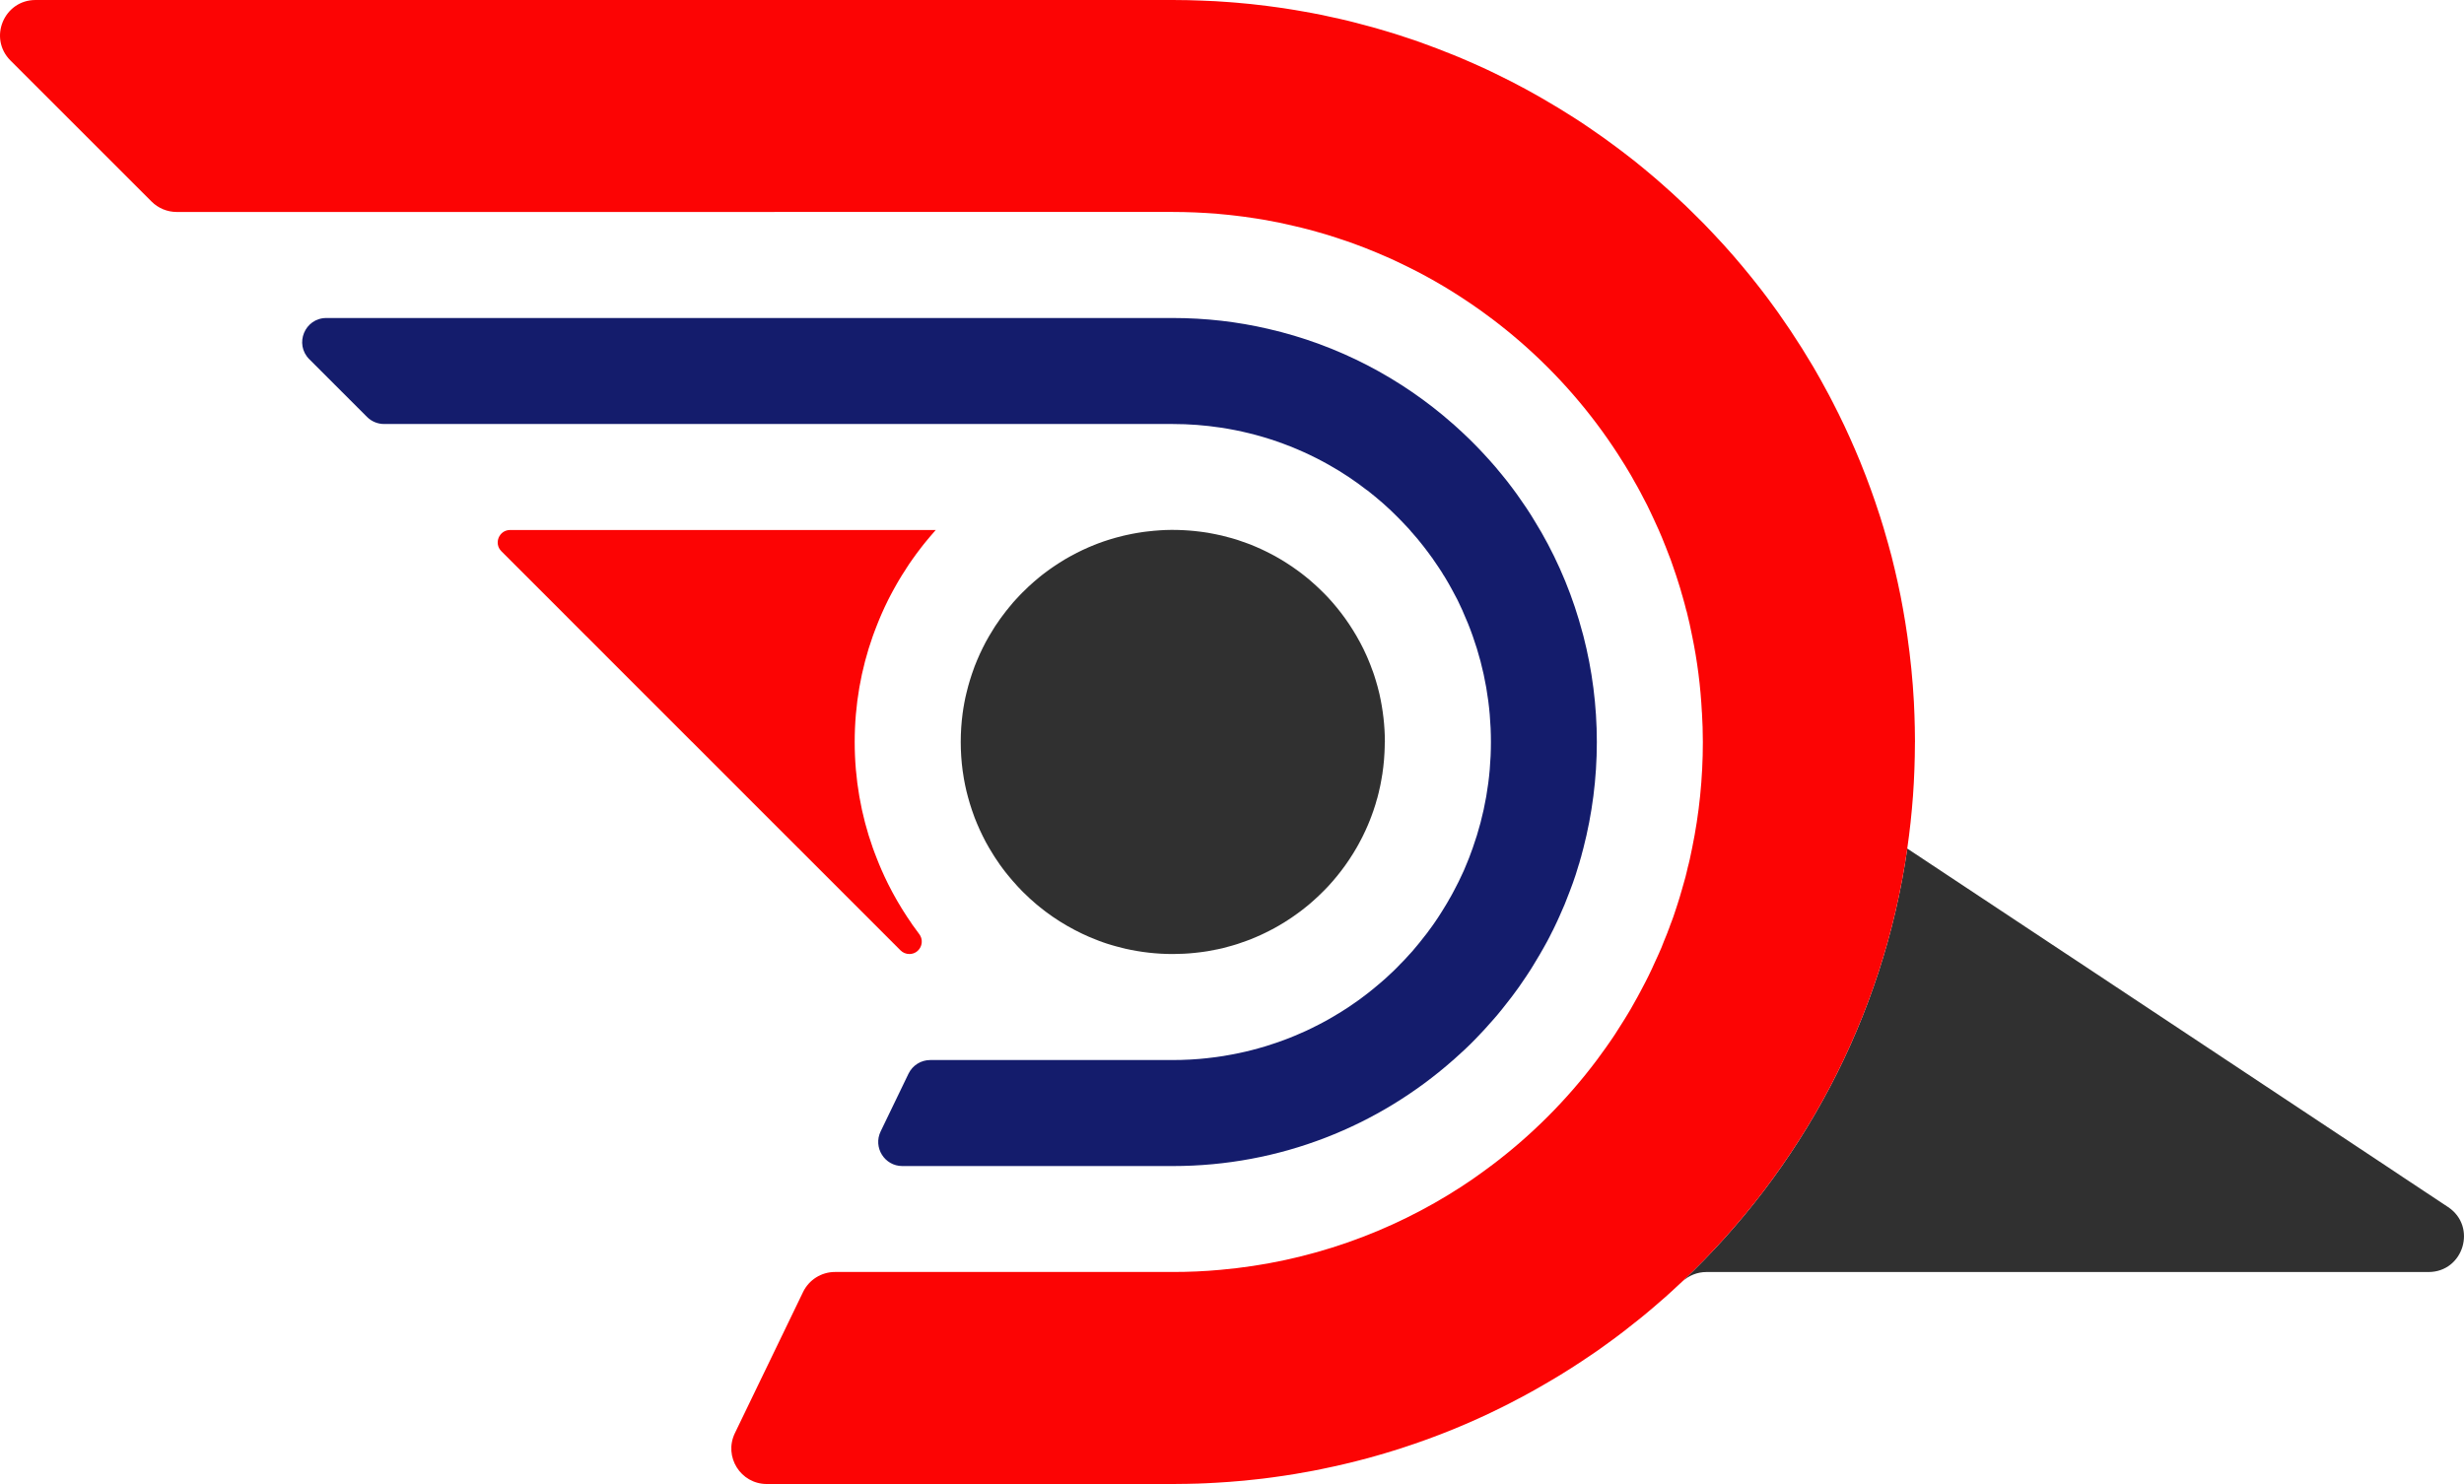 <?xml version="1.0" encoding="UTF-8"?>
<svg id="Logo_1" data-name="Logo 1" xmlns="http://www.w3.org/2000/svg" viewBox="0 0 1415.33 852.62">
  <defs>
    <style>
      .cls-1, .cls-2, .cls-3, .cls-4, .cls-5 {
        stroke-width: 0px;
      }

      .cls-2 {
        fill: none;
      }

      .cls-3 {
        fill: #fc0404;
      }

      .cls-4 {
        fill: #141c6c;
      }

      .cls-5 {
        fill: #303030;
      }
    </style>
  </defs>
  <g>
    <path class="cls-3" d="M513.64,514.58s-.07-.07-.07-.1c.03-.03.03,0,.03,0,.03.03.03.07.03.1Z"/>
    <path class="cls-3" d="M514.39,515.94c-.2-.3-.37-.64-.54-.98.1.14.17.27.27.44.07.2.17.37.27.54Z"/>
    <path class="cls-3" d="M518.69,523.14c-.17-.24-.34-.47-.47-.71-.58-.95-1.15-1.89-1.69-2.84.71,1.18,1.42,2.37,2.17,3.55Z"/>
    <path class="cls-3" d="M523.73,530.76v.03l-.03-.03c-.85-1.18-1.66-2.4-2.47-3.65.85,1.25,1.66,2.47,2.5,3.65Z"/>
    <path class="cls-3" d="M529.21,314.45c-.1.1-.17.17-.2.27-.91,1.15-1.79,2.33-2.67,3.52-.1.14-.24.3-.34.44.1-.14.2-.3.3-.44.88-1.18,1.76-2.37,2.67-3.52.07-.1.14-.2.24-.27Z"/>
    <path class="cls-5" d="M1394.93,730.81h-414.79c-5.23,0-10.19,2.04-14,5.59,68.36-64.49,115.43-151.36,129.43-248.87l91.4,60.58h.03l91.83,60.9,91.83,60.9,9.17,6.11,26.33,17.45c16.83,11.17,8.94,37.34-11.24,37.34Z"/>
    <path class="cls-3" d="M1099.95,426.32c0,2.79-.03,5.59-.1,8.38-.03,2.37-.1,4.77-.2,7.1-.07,2.73-.2,5.42-.36,8.09-.13,2.43-.3,4.86-.46,7.3-.76,10.19-1.84,20.31-3.29,30.3l.03.03c-14,97.52-61.07,184.39-129.43,248.87-.03.07-.07.1-.1.1-1.91,1.81-3.85,3.58-5.78,5.36-1.25,1.15-2.53,2.3-3.78,3.42-2.2,1.94-4.44,3.88-6.67,5.78-.53.46-1.08.92-1.61,1.35-2.3,1.97-4.63,3.91-7,5.78-5.65,4.57-11.4,9.01-17.29,13.25-1.08.79-2.14,1.58-3.22,2.33-.1.07-.2.13-.26.2-2.3,1.64-4.63,3.29-6.97,4.83-7,4.77-14.13,9.33-21.4,13.67-.13.07-.26.16-.43.23-1.31.79-2.6,1.54-3.91,2.3-3.88,2.3-7.79,4.47-11.73,6.61-2.76,1.48-5.52,2.96-8.28,4.37-1.54.79-3.09,1.58-4.6,2.33-18.5,9.24-37.76,17.12-57.72,23.57-.56.2-1.12.39-1.68.56h-.03c-1.08.33-2.2.66-3.29,1.02-3.32,1.05-6.67,2.04-10.06,2.99-1.51.43-3.06.85-4.57,1.28-8.64,2.33-17.39,4.4-26.23,6.21-1.74.36-3.48.72-5.23,1.05-3.48.66-6.97,1.28-10.48,1.87-4.24.69-8.51,1.35-12.79,1.91-1.74.26-3.48.49-5.26.69-1.05.13-2.14.26-3.22.36-2.63.33-5.26.59-7.92.85-2.23.2-4.5.39-6.74.56-.49.07-.99.1-1.48.13-2.5.2-4.96.36-7.46.49-2.07.13-4.17.23-6.24.33-.85.03-1.74.07-2.63.1-.46.03-.92.07-1.41.07-2.17.07-4.37.13-6.57.16-2.83.07-5.65.1-8.48.1h-233.16c-15.02,0-24.88-15.68-18.34-29.22l14.82-30.7,4.31-8.91,20.02-41.45c3.39-7.03,10.52-11.54,18.34-11.54h194.02c9.17,0,18.27-.39,27.25-1.22h.03c50.78-4.5,97.98-21.46,138.5-47.79,4.34-2.83,8.61-5.75,12.75-8.81,1.38-1.02,2.79-2.04,4.17-3.09h.03c23.07-17.32,43.58-37.8,60.9-60.9,1.74-2.33,3.48-4.7,5.16-7.1.92-1.28,1.84-2.6,2.73-3.91.76-1.12,1.51-2.23,2.27-3.35,1.38-2.14,2.79-4.31,4.11-6.47.62-.89,1.22-1.84,1.74-2.76.56-.95,1.18-1.91,1.74-2.86.56-.92,1.12-1.87,1.71-2.86.62-1.15,1.31-2.3,1.94-3.45.72-1.18,1.35-2.33,1.97-3.52.49-.82.89-1.64,1.31-2.43,1.12-2.04,2.17-4.08,3.22-6.11,1.25-2.4,2.43-4.83,3.58-7.3.07-.2.2-.36.26-.56,0-.07.07-.2.13-.3,1.25-2.6,2.43-5.23,3.62-7.92,1.08-2.4,2.14-4.83,3.02-7.3.49-1.08.92-2.17,1.35-3.29.43-1.05.89-2.14,1.22-3.19.03-.03.03-.1.07-.13.36-.82.62-1.68.92-2.53.69-1.64,1.25-3.35,1.87-5,.3-.92.59-1.84.92-2.76.49-1.51,1.05-3.06,1.51-4.6.39-1.25.79-2.53,1.18-3.78.46-1.51.92-3.09,1.35-4.63.69-2.3,1.31-4.63,1.97-6.97.46-1.97.99-3.91,1.41-5.92.36-1.18.62-2.4.89-3.58.03-.16.1-.33.13-.49.49-2.24.99-4.47,1.41-6.74,4.04-19.65,6.15-40,6.15-60.87,0-5.72-.2-11.4-.53-17.06h-.03v-.03c-.76-14.92-2.63-29.55-5.59-43.81-.92-4.73-1.97-9.4-3.12-14-.1-.2-.13-.39-.23-.59-.03-.1-.03-.23-.07-.33-.26-1.12-.53-2.23-.85-3.32-.43-1.68-.89-3.32-1.38-4.96-.03-.2-.13-.39-.2-.59-.26-1.05-.56-2.14-.89-3.19-.36-1.05-.62-2.1-.99-3.16-.23-.82-.49-1.64-.79-2.5-.49-1.68-1.12-3.35-1.68-5.03-.16-.59-.36-1.15-.59-1.74-.49-1.45-1.02-2.86-1.51-4.34-.46-1.15-.85-2.3-1.31-3.39-.56-1.58-1.15-3.09-1.81-4.67,0-.03,0-.1-.07-.13-1.15-2.99-2.4-6.01-3.71-8.97-.95-2.14-1.91-4.24-2.89-6.34-.59-1.35-1.22-2.66-1.87-3.98-.62-1.35-1.28-2.63-1.87-3.91-.72-1.31-1.35-2.6-2.04-3.88-.62-1.31-1.35-2.63-2.07-3.98-.03-.07-.07-.1-.1-.16-.46-.85-.92-1.71-1.38-2.56-.46-.85-.99-1.74-1.45-2.53-.79-1.41-1.54-2.83-2.33-4.17-1.12-1.84-2.2-3.71-3.35-5.59-1.25-1.97-2.43-3.91-3.71-5.85v-.03c-3.94-6.11-8.09-12.1-12.46-17.91-17.32-23.11-37.83-43.58-60.9-60.9h-.03c-1.87-1.45-3.78-2.79-5.65-4.17-1.94-1.35-3.91-2.73-5.85-4.08-1.91-1.31-3.85-2.6-5.75-3.81-1.77-1.15-3.52-2.27-5.32-3.39-6.44-3.98-13.05-7.76-19.82-11.27-1.81-.92-3.58-1.84-5.42-2.73-1.84-.95-3.75-1.87-5.65-2.73-.39-.23-.82-.43-1.25-.59-1.97-.92-3.91-1.84-5.92-2.66-1.68-.76-3.42-1.51-5.13-2.2-4.34-1.84-8.74-3.52-13.21-5.16-1.22-.43-2.4-.85-3.62-1.28-1.45-.49-2.93-1.02-4.37-1.45-.16-.1-.36-.13-.56-.2-1.74-.59-3.45-1.15-5.23-1.68-.72-.23-1.41-.43-2.14-.66-1.61-.49-3.22-.95-4.83-1.38-.39-.13-.79-.26-1.18-.36-2.53-.69-5.06-1.38-7.66-2-1.45-.39-2.93-.72-4.44-1.05-2.86-.69-5.75-1.35-8.61-1.94-3.06-.62-6.08-1.18-9.14-1.71-1.41-.23-2.83-.46-4.27-.69-2.27-.33-4.54-.69-6.8-.99-1.41-.2-2.83-.36-4.24-.53-3.02-.39-6.08-.69-9.1-.95-.85-.1-1.71-.16-2.56-.26-1.94-.16-3.91-.3-5.85-.39-2.07-.13-4.21-.26-6.34-.33-2.1-.1-4.24-.16-6.38-.2-2.1-.03-4.27-.07-6.41-.07H101.46c-5.39,0-10.58-2.17-14.4-5.98l-54.92-54.92L6.02,34.77C-6.83,21.92,2.27,0,20.41,0h653.21c2.96,0,5.92.03,8.84.1,2.43.03,4.83.1,7.23.23,5.62.16,11.18.49,16.73.92,1.38.1,2.76.2,4.11.33,1.18.1,2.37.2,3.52.33,2.86.23,5.69.53,8.51.89,3.58.39,7.13.85,10.68,1.35,1.41.2,2.83.39,4.21.59.95.16,1.91.3,2.86.46,1.18.16,2.37.36,3.52.56,1.77.3,3.52.59,5.26.92,1.58.26,3.16.56,4.7.85.56.1,1.12.23,1.68.33,2.7.49,5.39,1.05,8.09,1.68,3.85.79,7.69,1.68,11.5,2.6,1.35.33,2.66.66,4.01,1.02,7.4,1.87,14.72,3.94,21.96,6.21,2.3.72,4.6,1.45,6.87,2.24.82.26,1.64.53,2.47.82,1.64.56,3.29,1.12,4.93,1.68,3.29,1.18,6.54,2.37,9.79,3.62,3.25,1.22,6.48,2.5,9.7,3.81,3.19,1.28,6.38,2.66,9.56,4.04,1.58.69,3.16,1.38,4.73,2.1,3.12,1.38,6.24,2.86,9.37,4.37,3.12,1.51,6.21,3.02,9.27,4.6,1.51.79,3.06,1.58,4.57,2.4,1.35.69,2.7,1.41,4.04,2.14,1.84.99,3.68,2,5.52,3.06,1.35.72,2.66,1.48,3.98,2.27,6.15,3.52,12.19,7.2,18.14,11.01,2.7,1.71,5.36,3.48,8.02,5.29,2.83,1.91,5.65,3.88,8.45,5.85,2.76,1.97,5.52,4.01,8.28,6.05,1.35,1.02,2.73,2.04,4.08,3.09,3.88,2.93,7.69,5.95,11.44,9.07,2.07,1.71,4.14,3.45,6.18,5.19,1.12.95,2.2,1.87,3.29,2.86,2.2,1.91,4.4,3.85,6.57,5.85,2.43,2.2,4.83,4.44,7.2,6.71.1.07.2.16.3.26,1.41,1.38,2.79,2.73,4.17,4.08,2.07,2,4.11,4.04,6.15,6.11.23.2.39.39.59.59,1.81,1.87,3.62,3.75,5.39,5.65,1.97,2.07,3.94,4.21,5.88,6.34,1.94,2.14,3.85,4.27,5.72,6.44,3.45,3.98,6.84,8.05,10.16,12.16,1.08,1.31,2.14,2.66,3.19,4.01,2,2.5,3.94,5.03,5.85,7.59.82,1.08,1.64,2.2,2.43,3.29,1.05,1.45,2.1,2.89,3.16,4.34.3.39.56.79.85,1.18.72,1.05,1.48,2.1,2.2,3.19,1.68,2.4,3.32,4.8,4.96,7.23,4.5,6.74,8.81,13.61,12.95,20.61.69,1.18,1.38,2.37,2.04,3.55,1.74,3.02,3.45,6.05,5.06,9.1,1.45,2.6,2.86,5.26,4.21,7.92,4.63,8.94,8.94,18.11,12.92,27.41.95,2.2,1.87,4.4,2.79,6.64.1.23.23.49.3.76,1.02,2.5,2.04,5.03,2.99,7.56.99,2.53,1.94,5.09,2.86,7.66.82,2.27,1.61,4.54,2.4,6.8.3.85.59,1.71.85,2.56.72,2.04,1.38,4.08,2.04,6.15.69,2.14,1.35,4.27,2,6.44.95,3.12,1.84,6.24,2.7,9.4.66,2.3,1.25,4.6,1.87,6.9.03.13.07.26.1.36,1.22,4.9,2.4,9.83,3.48,14.76.59,2.6,1.12,5.19,1.64,7.79.49,2.5.95,5.03,1.41,7.56.92,5.16,1.77,10.32,2.5,15.55,1.77,12.42,3.06,25.05,3.75,37.8.13,2.56.26,5.09.33,7.66.1,2.4.16,4.77.2,7.16.07,2.76.1,5.52.1,8.28Z"/>
  </g>
  <path class="cls-1" d="M587.71,340c.14-.17.27-.3.41-.41-.03.03-.07.1-.14.17-.07.03-.14.1-.2.2,0,0-.03,0-.07.03Z"/>
  <path class="cls-1" d="M628.78,539.59c-.24-.07-.47-.17-.71-.27-.37-.17-.74-.3-1.12-.47.47.2.95.41,1.45.58.14.07.24.1.37.17Z"/>
  <path class="cls-1" d="M781.28,369.33c-.71-1.32-1.45-2.64-2.2-3.92-2.64-4.53-5.55-8.93-8.7-13.06,3.18,4.13,6.09,8.53,8.73,13.06.74,1.29,1.49,2.61,2.17,3.92Z"/>
  <path class="cls-1" d="M780.87,484c-.14.3-.3.61-.47.91-.1.17-.17.3-.24.44-.07.1-.14.2-.17.3-.07.1-.14.2-.17.3-.07.1-.1.2-.17.27-.17.34-.34.64-.54.98-2.64,4.53-5.55,8.93-8.73,13.06,3.15-4.13,6.06-8.53,8.7-13.06.61-1.05,1.22-2.13,1.79-3.21Z"/>
  <path class="cls-1" d="M784.46,476.82c-.54,1.18-1.08,2.37-1.66,3.52-.3.61-.61,1.18-.91,1.76.3-.58.61-1.18.88-1.76.58-1.15,1.15-2.33,1.69-3.52Z"/>
  <path class="cls-1" d="M788.82,465.9c-.3.88-.61,1.76-.91,2.61-.03.1-.07.17-.1.27t-.03.07c-.24.61-.44,1.22-.71,1.83.17-.41.34-.81.47-1.25.44-1.15.85-2.33,1.29-3.52Z"/>
  <path class="cls-2" d="M785,281.53c-6.83-5.31-14.04-10.12-21.62-14.38M528.97,314.72h.03c.03-.1.1-.17.2-.27-.1.07-.17.17-.24.27ZM526.3,318.24h.03c.85-1.18,1.73-2.37,2.64-3.52-.91,1.15-1.79,2.33-2.67,3.52ZM523.69,530.76l.03.03v-.03h-.03ZM458.49,487.21h-.03l60.9,60.9-60.87-60.9ZM514.12,515.4c-.1-.17-.17-.3-.27-.44.17.34.34.68.54.98-.1-.17-.2-.34-.27-.54ZM397.59,426.31h-.03l34.92,34.92-34.88-34.92ZM528.97,314.72h.03c.03-.1.1-.17.2-.27-.1.07-.17.17-.24.27ZM526.3,318.24h.03c.85-1.18,1.73-2.37,2.64-3.52-.91,1.15-1.79,2.33-2.67,3.52ZM523.69,530.76l.03.03v-.03h-.03ZM458.49,487.21h-.03l60.9,60.9-60.87-60.9ZM514.12,515.4c-.1-.17-.17-.3-.27-.44.17.34.34.68.54.98-.1-.17-.2-.34-.27-.54ZM397.59,426.31h-.03l34.92,34.92-34.88-34.92ZM528.97,314.72h.03c.03-.1.1-.17.2-.27-.1.07-.17.17-.24.27ZM526.3,318.24h.03c.85-1.18,1.73-2.37,2.64-3.52-.91,1.15-1.79,2.33-2.67,3.52ZM523.69,530.76l.03.03v-.03h-.03ZM458.49,487.21h-.03l60.9,60.9-60.87-60.9ZM514.12,515.4c-.1-.17-.17-.3-.27-.44.17.34.34.68.54.98-.1-.17-.2-.34-.27-.54ZM397.59,426.31h-.03l34.92,34.92-34.88-34.92ZM336.69,365.41h-.03l33.63,33.63-33.6-33.63ZM514.12,515.4c-.1-.17-.17-.3-.27-.44.17.34.34.68.54.98-.1-.17-.2-.34-.27-.54ZM516.52,519.59c.54.95,1.12,1.89,1.69,2.84.14.24.3.47.47.71-.74-1.18-1.45-2.37-2.17-3.55ZM521.22,527.1c.81,1.25,1.62,2.47,2.47,3.65l.03.03v-.03c-.85-1.18-1.66-2.4-2.5-3.65ZM628.41,539.42c-.14-.03-.24-.07-.34-.1.24.1.47.2.71.27-.14-.07-.24-.1-.37-.17ZM528.97,314.72c-.91,1.15-1.79,2.33-2.67,3.52-.1.14-.2.3-.3.44.1-.14.24-.3.34-.44.88-1.18,1.76-2.37,2.67-3.52.03-.1.1-.17.2-.27-.1.07-.17.17-.24.27ZM559.73,469.62h-.03c.07.1.1.24.17.37-.07-.14-.1-.27-.14-.37ZM559.69,383h.03c.03-.1.07-.24.14-.37-.07.14-.1.27-.17.37ZM779.08,487.21c-2.64,4.53-5.55,8.93-8.7,13.06,3.18-4.13,6.09-8.53,8.73-13.06.2-.34.37-.64.54-.98-.2.34-.41.68-.58.98ZM779.11,365.41c-2.64-4.53-5.55-8.93-8.73-13.06,3.15,4.13,6.06,8.53,8.7,13.06.74,1.29,1.49,2.61,2.2,3.92-.68-1.32-1.42-2.64-2.17-3.92ZM782.77,480.34c-.27.58-.58,1.18-.88,1.76.3-.58.61-1.15.91-1.76h-.03ZM787.54,469.41c-.14.44-.3.85-.47,1.25.27-.61.47-1.22.71-1.83-.07.2-.14.41-.24.58ZM458.49,487.21h-.03l60.9,60.9-60.87-60.9ZM397.59,426.31h-.03l34.92,34.92-34.88-34.92ZM952.75,548.11c1.08-2.4,2.13-4.84,3.05-7.31-.98,2.47-2,4.91-3.05,7.31ZM397.59,426.31h-.03l34.92,34.92-34.88-34.92ZM514.12,515.4c-.1-.17-.17-.3-.27-.44.17.34.34.68.54.98-.1-.17-.2-.34-.27-.54ZM458.49,487.21h-.03l60.9,60.9-60.87-60.9ZM523.69,530.76l.03.03v-.03h-.03ZM526.3,318.24h.03c.85-1.18,1.73-2.37,2.64-3.52-.91,1.15-1.79,2.33-2.67,3.52ZM528.97,314.72h.03c.03-.1.1-.17.2-.27-.1.07-.17.17-.24.27ZM397.59,426.31h-.03l34.92,34.92-34.88-34.92ZM514.12,515.4c-.1-.17-.17-.3-.27-.44.17.34.34.68.54.98-.1-.17-.2-.34-.27-.54ZM458.49,487.21h-.03l60.9,60.9-60.87-60.9ZM523.69,530.76l.03.03v-.03h-.03ZM526.3,318.24h.03c.85-1.18,1.73-2.37,2.64-3.52-.91,1.15-1.79,2.33-2.67,3.52ZM528.97,314.72h.03c.03-.1.1-.17.2-.27-.1.07-.17.17-.24.27ZM397.59,426.31h-.03l34.92,34.92-34.88-34.92ZM514.12,515.4c-.1-.17-.17-.3-.27-.44.17.34.34.68.54.98-.1-.17-.2-.34-.27-.54ZM458.49,487.21h-.03l60.9,60.9-60.87-60.9ZM523.69,530.76l.03.03v-.03h-.03ZM526.3,318.24h.03c.85-1.18,1.73-2.37,2.64-3.52-.91,1.15-1.79,2.33-2.67,3.52ZM528.97,314.72h.03c.03-.1.1-.17.2-.27-.1.07-.17.17-.24.27ZM397.59,426.31h-.03l34.92,34.92-34.88-34.92ZM514.12,515.4c-.1-.17-.17-.3-.27-.44.17.34.34.68.54.98-.1-.17-.2-.34-.27-.54ZM458.49,487.21h-.03l60.9,60.9-60.87-60.9ZM523.69,530.76l.03.03v-.03h-.03ZM526.3,318.24h.03c.85-1.18,1.73-2.37,2.64-3.52-.91,1.15-1.79,2.33-2.67,3.52ZM528.97,314.72h.03c.03-.1.1-.17.2-.27-.1.07-.17.17-.24.27Z"/>
  <path class="cls-5" d="M795.42,426.31c0,2.06-.07,4.13-.17,6.16-.07,1.39-.14,2.77-.27,4.13-.1,1.35-.24,2.71-.41,4.06-.17,1.15-.3,2.33-.47,3.48,0,.14-.03.24-.03.37-.03.14-.03.27-.07.41,0,.03,0,.07-.03.1-.14,1.02-.3,2.03-.51,3.01-.14.88-.3,1.73-.47,2.57-.1.58-.24,1.18-.37,1.76-.03.24-.1.44-.17.68-.17.81-.34,1.62-.54,2.44-.03.07-.03.17-.07.24-.14.51-.24.98-.37,1.49-.03.1-.07.24-.1.34-.07.27-.14.54-.2.81-.07.34-.17.68-.3.98-.03.14-.07.3-.14.44-.2.78-.41,1.52-.64,2.3-.41,1.29-.81,2.57-1.25,3.82-.44,1.18-.85,2.37-1.29,3.52-.14.44-.3.85-.47,1.25-.1.27-.2.51-.3.78-.37.91-.71,1.83-1.12,2.71-.37.88-.78,1.76-1.18,2.67-.54,1.18-1.12,2.37-1.69,3.52-.27.58-.58,1.18-.88,1.76-.07.1-.14.24-.2.37-.03.14-.1.27-.2.37-.2.41-.41.78-.61,1.15-.58,1.08-1.18,2.17-1.79,3.21-2.64,4.53-5.55,8.93-8.7,13.06-.81,1.05-1.62,2.06-2.44,3.08-1.66,2.03-3.35,3.99-5.14,5.92-.61.61-1.18,1.25-1.79,1.86-.3.3-.61.64-.95.95-.68.71-1.39,1.39-2.1,2.06-.68.68-1.42,1.35-2.13,2-.71.64-1.39,1.29-2.1,1.89-.74.68-1.52,1.35-2.3,2h-.03c-.68.58-1.32,1.08-2,1.62-.58.44-1.15.91-1.73,1.35-.1.07-.2.17-.3.24-.51.37-1.02.74-1.52,1.12-.2.17-.44.34-.64.47-1.05.78-2.13,1.52-3.21,2.27-.81.58-1.62,1.12-2.47,1.62-.71.47-1.42.95-2.17,1.39-.1.03-.2.1-.3.17-.81.51-1.66,1.02-2.54,1.52-.85.51-1.73.98-2.57,1.45-.88.47-1.76.95-2.64,1.39-.85.47-1.73.88-2.64,1.32-.85.41-1.69.81-2.57,1.22-.95.44-1.89.85-2.84,1.25-.98.41-1.93.81-2.91,1.22-.74.27-1.52.58-2.3.85-1.32.51-2.64.98-3.96,1.39-.41.14-.81.27-1.18.41-.41.14-.78.27-1.18.37-.81.24-1.62.51-2.4.71-1.69.51-3.42.95-5.14,1.39-.98.2-1.93.44-2.91.64-.14.03-.27.03-.41.07-1.69.37-3.38.68-5.11.98-.81.14-1.62.27-2.47.37-.68.1-1.35.2-2.03.27-2.06.27-4.13.47-6.23.64-1.02.1-2.06.17-3.11.2-2.06.1-4.2.17-6.29.17-9.44,0-18.54-1.08-27.37-3.08h-.03c-.17-.03-.3-.07-.47-.14-.2-.03-.37-.07-.58-.14-.03,0-.1-.03-.14-.03-1.35-.3-2.67-.64-3.96-1.02-.51-.14-.98-.27-1.46-.41-.51-.14-1.02-.3-1.52-.44-.07-.03-.1-.03-.17-.07-.3-.07-.64-.17-.95-.27-.51-.17-.98-.34-1.49-.47-.27-.1-.51-.17-.78-.27-.24-.07-.47-.14-.71-.24h-.03c-.81-.3-1.62-.58-2.44-.88-.51-.2-1.05-.41-1.56-.61-.1-.03-.2-.07-.3-.14-.24-.1-.44-.17-.68-.24-.07-.03-.14-.07-.2-.1-.14-.07-.24-.1-.37-.17-.51-.17-.98-.37-1.45-.58-.1-.03-.17-.07-.27-.1-.14-.07-.27-.1-.41-.17-.03,0-.03-.03-.07-.03-.3-.1-.61-.24-.91-.37-1.32-.58-2.57-1.15-3.86-1.76-1.39-.64-2.71-1.32-4.06-2.03-5.92-3.08-11.54-6.63-16.85-10.62-1.08-.81-2.1-1.62-3.15-2.47-.68-.51-1.32-1.05-1.96-1.59-2.64-2.2-5.14-4.5-7.58-6.94l-.03-.03-.03-.03c-.34-.34-.64-.64-.98-.98-.3-.34-.64-.68-.95-1.02-.24-.2-.44-.41-.61-.61-.47-.47-.91-.91-1.29-1.39-.07-.07-.14-.17-.2-.24-.61-.64-1.22-1.32-1.79-2-.03-.03-.1-.1-.14-.14-.54-.58-1.05-1.18-1.49-1.76-.03-.07-.1-.1-.14-.17-.14-.14-.24-.3-.37-.44-.41-.47-.78-.95-1.18-1.42-.24-.3-.47-.61-.71-.91-.1-.1-.17-.17-.24-.27,0-.03-.03-.07-.07-.1-.14-.17-.27-.34-.41-.51-.34-.44-.68-.88-.98-1.32-.17-.17-.3-.34-.44-.54-.07-.14-.17-.27-.27-.41-.37-.47-.71-.98-1.08-1.45-.1-.14-.2-.3-.34-.47,0-.03-.03-.03-.03-.07-.78-1.08-1.52-2.17-2.23-3.28-.34-.44-.61-.91-.88-1.35-.98-1.52-1.93-3.08-2.84-4.64-1.32-2.23-2.54-4.53-3.69-6.87-1.15-2.3-2.23-4.67-3.25-7.11-.47-1.08-.91-2.17-1.32-3.25-.07-.14-.1-.27-.14-.37-.44-1.22-.91-2.47-1.32-3.72-.07-.17-.14-.3-.17-.47-.37-1.08-.71-2.17-1.05-3.28-.07-.2-.14-.44-.2-.64-.68-2.3-1.32-4.6-1.89-6.94-.27-1.15-.54-2.33-.78-3.52-.24-1.18-.47-2.37-.68-3.55-.27-1.59-.51-3.18-.74-4.8-.71-5.35-1.08-10.83-1.08-16.38s.37-11.03,1.08-16.38c.27-2,.58-3.99.95-5.95.17-.98.37-1.96.58-2.94s.44-1.93.68-2.91c.3-1.29.64-2.57.98-3.86.27-1.05.58-2.1.91-3.15.07-.2.14-.44.2-.64.34-1.12.68-2.2,1.05-3.28.03-.17.1-.3.17-.47.41-1.25.88-2.5,1.32-3.72.03-.1.07-.24.14-.37.41-1.08.85-2.17,1.32-3.25,1.02-2.44,2.1-4.8,3.25-7.11,1.15-2.33,2.37-4.64,3.69-6.87.81-1.42,1.66-2.81,2.54-4.16.14-.24.3-.47.44-.71.14-.17.24-.37.37-.58.03-.07.07-.1.1-.17s.1-.14.14-.2c.14-.2.27-.41.41-.61.2-.3.41-.61.64-.91.2-.34.44-.68.68-.98.03-.1.1-.17.17-.27.3-.44.61-.88.91-1.32.34-.47.68-.95,1.05-1.42.27-.41.58-.78.91-1.18.24-.37.51-.71.81-1.08.07-.1.14-.17.2-.27.17-.24.34-.44.51-.68.24-.3.51-.61.78-.91.17-.24.34-.44.51-.68.14-.14.24-.3.37-.44.64-.81,1.32-1.62,2.03-2.44.03-.03.07-.1.1-.14.58-.61,1.12-1.25,1.69-1.86.51-.58,1.05-1.15,1.62-1.73,0-.03.07-.1.1-.14.34-.37.68-.71,1.02-1.05l.07-.07c.34-.37.71-.74,1.05-1.08.07-.07.14-.14.2-.2.03-.03.07-.03.07-.07.03-.03.07-.03.1-.07.03-.03.07-.03.07-.03.07-.1.14-.17.2-.2.07-.07.1-.14.14-.17.07-.03.1-.1.14-.14.1-.1.2-.17.3-.27.68-.74,1.35-1.39,2.06-2.03,1.08-1.02,2.17-2,3.32-2.98.03,0,.07-.03.1-.07,0-.03.03-.07.07-.07.07-.03.1-.1.17-.14.41-.37.88-.74,1.32-1.12.27-.24.54-.47.85-.71.17-.14.34-.3.51-.44.14-.1.3-.24.47-.37.1-.07.2-.17.3-.24.17-.14.37-.3.54-.44.1-.07.2-.17.3-.24.71-.58,1.46-1.12,2.2-1.66.68-.51,1.35-1.02,2.03-1.49.51-.37,1.05-.74,1.59-1.12.61-.41,1.22-.85,1.86-1.25.61-.44,1.22-.85,1.86-1.22,1.08-.71,2.2-1.39,3.32-2.06.17-.07.3-.17.44-.27.14-.07.27-.17.44-.24.07-.03.14-.07.17-.1.07-.07.14-.07.2-.1.14-.1.27-.17.41-.24.17-.14.34-.2.51-.3.58-.34,1.12-.64,1.69-.95.95-.54,1.93-1.05,2.91-1.52.03-.03.07-.07.1-.07,1.15-.61,2.33-1.18,3.52-1.73,1.18-.58,2.33-1.08,3.52-1.59,1.08-.47,2.17-.91,3.25-1.35.1-.03.2-.07.3-.1.41-.17.88-.34,1.32-.54.1-.03.17-.07.27-.1.1-.03.24-.07.37-.14,1.86-.71,3.76-1.35,5.68-1.96.54-.17,1.12-.34,1.66-.51.54-.17,1.12-.3,1.66-.47.1-.03.17-.07.27-.1.64-.2,1.32-.37,2-.54.91-.27,1.86-.51,2.81-.71t.07-.03c.64-.14,1.29-.3,1.93-.44.44-.1.85-.2,1.29-.27.44-.1.85-.2,1.29-.27h.03c.2-.03.41-.07.61-.14.3-.03.61-.1.95-.17.61-.14,1.22-.24,1.86-.34,1.05-.2,2.13-.34,3.21-.51.58-.1,1.18-.17,1.79-.24.61-.07,1.22-.14,1.83-.2.85-.1,1.69-.2,2.54-.27.17-.03.37-.03.54-.07h.2c1.02-.1,2.06-.17,3.08-.24,2.17-.14,4.3-.24,6.46-.24h1.02c2.1,0,4.23.07,6.29.17,1.05.03,2.1.1,3.11.2,2.1.17,4.16.37,6.23.64.68.07,1.35.17,2.03.27.85.1,1.66.24,2.47.37,1.02.17,2.03.37,3.05.58.68.1,1.39.24,2.06.41.14.03.27.03.41.1.74.14,1.49.3,2.23.47.24.07.44.1.68.17,1.73.41,3.45.85,5.14,1.35.78.2,1.59.47,2.4.71.41.1.78.24,1.18.37.37.14.78.27,1.18.41,1.32.41,2.64.88,3.96,1.39.78.27,1.56.58,2.3.85.98.41,1.93.81,2.91,1.22.95.41,1.89.81,2.84,1.25.88.41,1.73.81,2.57,1.22.91.41,1.79.85,2.64,1.32.88.44,1.76.91,2.64,1.39.85.47,1.73.95,2.57,1.45.44.24.85.47,1.25.74.44.27.88.54,1.29.78.1.07.2.14.3.17.71.47,1.45.91,2.17,1.39.85.51,1.66,1.05,2.47,1.62,1.08.74,2.17,1.49,3.21,2.27.24.17.44.3.64.47.17.14.34.24.51.37.27.2.54.41.81.61.07.03.14.1.2.14.1.07.2.17.3.24.58.44,1.15.91,1.73,1.35.68.54,1.35,1.08,2,1.62h.03c.47.41.95.81,1.39,1.22,1.02.88,2.03,1.76,3.01,2.67.71.64,1.45,1.32,2.13,2,.71.68,1.42,1.35,2.1,2.06.34.3.64.64.95.95.61.61,1.18,1.25,1.79,1.86,1.79,1.93,3.48,3.89,5.14,5.92.81,1.02,1.62,2.03,2.44,3.08,3.15,4.13,6.06,8.53,8.7,13.06.74,1.29,1.49,2.61,2.2,3.92,1.29,2.4,2.5,4.87,3.62,7.41.1.2.2.44.3.68.37.85.74,1.69,1.08,2.57.17.34.3.68.41,1.02.17.34.3.68.41,1.02.03.07.07.14.1.24.17.44.34.85.47,1.29.07.14.1.27.14.41t.03.07c.2.51.41,1.02.58,1.52.03.07.07.14.1.24,0,.03.03.1.03.14.07.2.17.44.24.64.24.64.44,1.29.64,1.89.03.1.07.24.1.34.07.14.1.3.14.44.2.58.37,1.15.54,1.73.37,1.18.71,2.33,1.02,3.52.41,1.45.78,2.94,1.12,4.43v.03c1.96,8.8,3.08,17.97,3.08,27.37Z"/>
  <path class="cls-3" d="M523.73,530.79c1.38,1.97,2.79,3.92,4.25,5.83,3.59,4.72.28,11.49-5.65,11.49h0c-1.9,0-3.71-.75-5.06-2.09l-58.78-58.81h-.03l-25.99-25.99-34.88-34.92h-.03l-27.27-27.27-33.6-33.63h-.03l-19.52-19.56-29.15-29.15c-4.5-4.5-1.31-12.2,5.05-12.2h244.46c-1.12,1.25-2.23,2.5-3.28,3.79-.51.58-.98,1.12-1.45,1.73-.58.68-1.15,1.35-1.69,2.06-.37.44-.74.88-1.08,1.35-.27.3-.54.64-.78,1.02-.1.07-.17.17-.24.27-.91,1.15-1.79,2.33-2.67,3.52-.1.14-.2.3-.3.44-.68.88-1.32,1.79-1.96,2.74-.24.3-.47.64-.68.98-.41.54-.78,1.12-1.18,1.69-.17.24-.34.51-.47.74-.03.03-.07.07-.07.1-.14.17-.27.37-.37.58-.07.03-.1.07-.1.14v.03s-.07.07-.07.1c-.07.03-.1.07-.1.14-.1.1-.17.2-.2.3-.1.1-.17.2-.2.3-.24.37-.51.74-.71,1.15-.07.03-.1.07-.1.14-1.15,1.76-2.27,3.52-3.32,5.31-.51.81-.98,1.62-1.42,2.44-.51.85-.98,1.69-1.42,2.54-.41.68-.78,1.35-1.12,2.03-.44.78-.85,1.52-1.22,2.3-.41.78-.81,1.56-1.18,2.3-1.32,2.67-2.61,5.38-3.79,8.12-.47,1.02-.91,2.06-1.32,3.11-.44,1.02-.88,2.06-1.25,3.11-.44,1.05-.85,2.1-1.22,3.15-.41,1.05-.81,2.1-1.18,3.18-6.77,19.05-10.42,39.55-10.42,60.9s3.65,41.85,10.42,60.9c.37,1.08.78,2.13,1.18,3.18.37,1.05.78,2.1,1.22,3.15.37,1.05.81,2.1,1.25,3.11.41,1.05.85,2.1,1.32,3.11,1.18,2.74,2.47,5.45,3.79,8.12.74,1.49,1.52,2.94,2.3,4.43.07.17.17.34.27.51.14.27.27.51.44.78.03.14.1.27.2.37.07.17.14.3.24.44l.03.03v.03s.03.07.07.1l.03.03s0,.07.03.1c.03.1.07.17.14.24.17.34.34.68.54.98.3.58.64,1.15.98,1.73.37.64.74,1.29,1.15,1.93.54.95,1.12,1.89,1.69,2.84.14.24.3.47.47.71,0,.07.03.1.1.17.78,1.29,1.59,2.54,2.44,3.79.81,1.25,1.62,2.47,2.47,3.65l.03.03Z"/>
  <path class="cls-4" d="M917.23,426.31c0,21.05-2.71,41.45-7.71,60.9-.27,1.08-.54,2.2-.88,3.28-.27,1.12-.54,2.2-.91,3.28-.17.78-.41,1.56-.64,2.33-.07.17-.1.3-.17.44-.58,2.03-1.22,4.06-1.86,6.06-1.05,3.15-2.13,6.26-3.35,9.37-.71,1.96-1.49,3.89-2.27,5.82-.27.64-.51,1.25-.74,1.89-.95,2.2-1.86,4.36-2.84,6.5,0,.03-.03.07-.03.07-.44,1.02-.91,2.06-1.39,3.08-.51,1.02-.98,2.03-1.45,3.05-.34.68-.64,1.35-.98,2.03-.1.24-.27.44-.37.68-.95,2-2,3.96-3.01,5.89-.68,1.18-1.32,2.4-2,3.59-.64,1.18-1.32,2.37-2.03,3.55-.81,1.42-1.66,2.84-2.54,4.26-.81,1.42-1.69,2.81-2.57,4.23-.88,1.39-1.79,2.77-2.71,4.16-1.35,2.06-2.81,4.13-4.2,6.16-.91,1.25-1.83,2.54-2.77,3.79-.47.71-1.05,1.39-1.56,2.1-.88,1.18-1.83,2.37-2.77,3.55-.91,1.18-1.83,2.37-2.77,3.52-1.86,2.33-3.79,4.64-5.82,6.87-.78.91-1.56,1.79-2.4,2.67,0,.03-.07.1-.1.14-1.35,1.56-2.81,3.08-4.23,4.57-1.79,1.93-3.65,3.86-5.55,5.72-1.15,1.12-2.3,2.2-3.42,3.28-1.05.98-2.1,1.93-3.15,2.88-1.08,1.02-2.2,2-3.32,3.01h-.03c-42.94,37.93-99.34,60.9-161.05,60.9h-155.31c-10.22,0-16.93-10.68-12.49-19.89l16.02-33.2h0c2.32-4.78,7.16-7.82,12.48-7.82h139.31c1.76,0,3.48-.03,5.21-.07.17,0,.37,0,.58-.03,1.12-.03,2.3-.07,3.38-.14h.2c.58-.03,1.12-.07,1.73-.1,1.42-.07,2.77-.17,4.23-.3,1.39-.1,2.77-.24,4.2-.41,1.69-.17,3.38-.37,5.08-.61,1.52-.2,3.05-.44,4.64-.68.1-.03.24-.03.34-.07,1.56-.24,3.08-.51,4.57-.81,5.11-.95,10.15-2.13,15.06-3.52,1.42-.37,2.84-.78,4.23-1.22,2.03-.61,3.96-1.25,5.92-1.93,1.42-.47,2.88-.98,4.23-1.52.03,0,.1,0,.14-.03,1.08-.37,2.13-.78,3.18-1.22,1.08-.41,2.17-.85,3.25-1.32,1.02-.41,2.03-.85,2.98-1.29,1.18-.47,2.3-.98,3.45-1.52,1.15-.54,2.37-1.12,3.52-1.69,1.35-.64,2.67-1.32,3.96-2,.61-.3,1.18-.61,1.73-.91.17-.07.3-.14.37-.2.71-.37,1.42-.74,2.1-1.12,1.76-.98,3.59-2.03,5.31-3.08.07-.03.2-.1.24-.17.98-.54,1.89-1.12,2.88-1.73,1.39-.88,2.81-1.76,4.16-2.67,1.25-.85,2.47-1.69,3.69-2.54.64-.44,1.32-.88,1.93-1.35.64-.41,1.25-.88,1.89-1.39,2.54-1.86,5.01-3.79,7.41-5.79,1.18-.95,2.3-1.89,3.38-2.84.24-.17.44-.34.64-.54.81-.71,1.66-1.42,2.47-2.17.76-.72,1.51-1.45,2.33-2.17s1.66-1.51,2.45-2.3c1.22-1.23,2.49-2.42,3.61-3.68.78-.74,1.56-1.52,2.3-2.33,1.05-1.12,2.1-2.3,3.15-3.45,1.05-1.08,2.03-2.2,2.94-3.35,1.89-2.23,3.76-4.5,5.55-6.87.37-.47.74-.95,1.15-1.45.34-.47.74-.98,1.12-1.49v-.03s.07-.1.1-.14c.98-1.32,2-2.64,2.94-4.03.85-1.18,1.66-2.4,2.47-3.65.78-1.15,1.49-2.3,2.23-3.49.85-1.32,1.69-2.67,2.47-4.03.47-.74.91-1.52,1.35-2.3.07-.1.1-.2.14-.3.14-.17.2-.3.27-.47.58-.95,1.15-1.89,1.62-2.84.37-.61.71-1.22.98-1.83.91-1.73,1.86-3.49,2.71-5.24,1.05-2.1,2-4.2,2.98-6.33.68-1.52,1.32-3.08,1.93-4.64.44-.98.78-1.93,1.18-2.91.71-1.83,1.39-3.65,2.03-5.52,6.77-19.05,10.46-39.55,10.46-60.9s-3.69-41.85-10.46-60.9c-1.69-4.84-3.62-9.58-5.72-14.24v-.07c-.91-2.03-1.89-4.06-2.84-6.06-.14-.24-.24-.47-.34-.68-1.02-1.96-2.03-3.89-3.11-5.82-1.08-2.03-2.27-4.06-3.45-6.06-.47-.78-.91-1.56-1.45-2.3-.47-.91-1.08-1.79-1.66-2.67-.41-.68-.85-1.32-1.29-1.96-.95-1.49-1.96-2.91-2.98-4.36-.03-.03-.03-.1-.07-.14-.98-1.32-1.89-2.64-2.88-3.92-.85-1.15-1.73-2.3-2.61-3.42-1.12-1.42-2.23-2.81-3.38-4.2-.37-.44-.71-.85-1.12-1.29-.54-.68-1.15-1.35-1.76-2.03-.27-.3-.51-.64-.85-.95-.14-.27-.37-.51-.61-.74-.14-.14-.27-.3-.37-.44-1.39-1.52-2.74-2.98-4.16-4.43-1.05-1.12-2.1-2.2-3.21-3.25-1.29-1.32-2.64-2.57-3.96-3.86h-.03c-1.25-1.18-2.54-2.33-3.82-3.48-2.88-2.54-5.89-4.97-8.9-7.34-.14-.07-.17-.14-.3-.17-6.83-5.31-14.04-10.12-21.62-14.38h-.03s-.07-.07-.14-.1c-18.91-10.66-39.89-18.03-62.19-21.38-8.93-1.35-18.07-2.06-27.41-2.06H220.62c-3.68,0-7.2-1.46-9.8-4.06l-33.17-33.17c-8.73-8.73-2.55-23.67,9.8-23.67h486.17c18.85,0,37.18,2.13,54.81,6.23,40.09,9.2,76.4,28.32,106.24,54.68h.03c1.69,1.52,3.32,3.01,5.01,4.57,1.42,1.29,2.77,2.64,4.2,3.99,1.18,1.15,2.37,2.33,3.55,3.55,1.76,1.76,3.45,3.59,5.18,5.45,2.17,2.3,4.2,4.64,6.26,7,1.26,1.47,2.45,2.96,3.68,4.43,2.17,2.59,4.23,5.27,6.25,7.98.77,1.04,1.55,2.09,2.32,3.15.91,1.32,1.86,2.67,2.81,4.03,1.93,2.71,3.76,5.48,5.52,8.26.85,1.39,1.73,2.81,2.57,4.23.88,1.42,1.73,2.84,2.54,4.26.3.44.58.91.81,1.35,10.29,18,18.3,37.46,23.68,57.96.2.51.3,1.05.44,1.59,5.01,19.46,7.71,39.86,7.71,60.9Z"/>
</svg>
